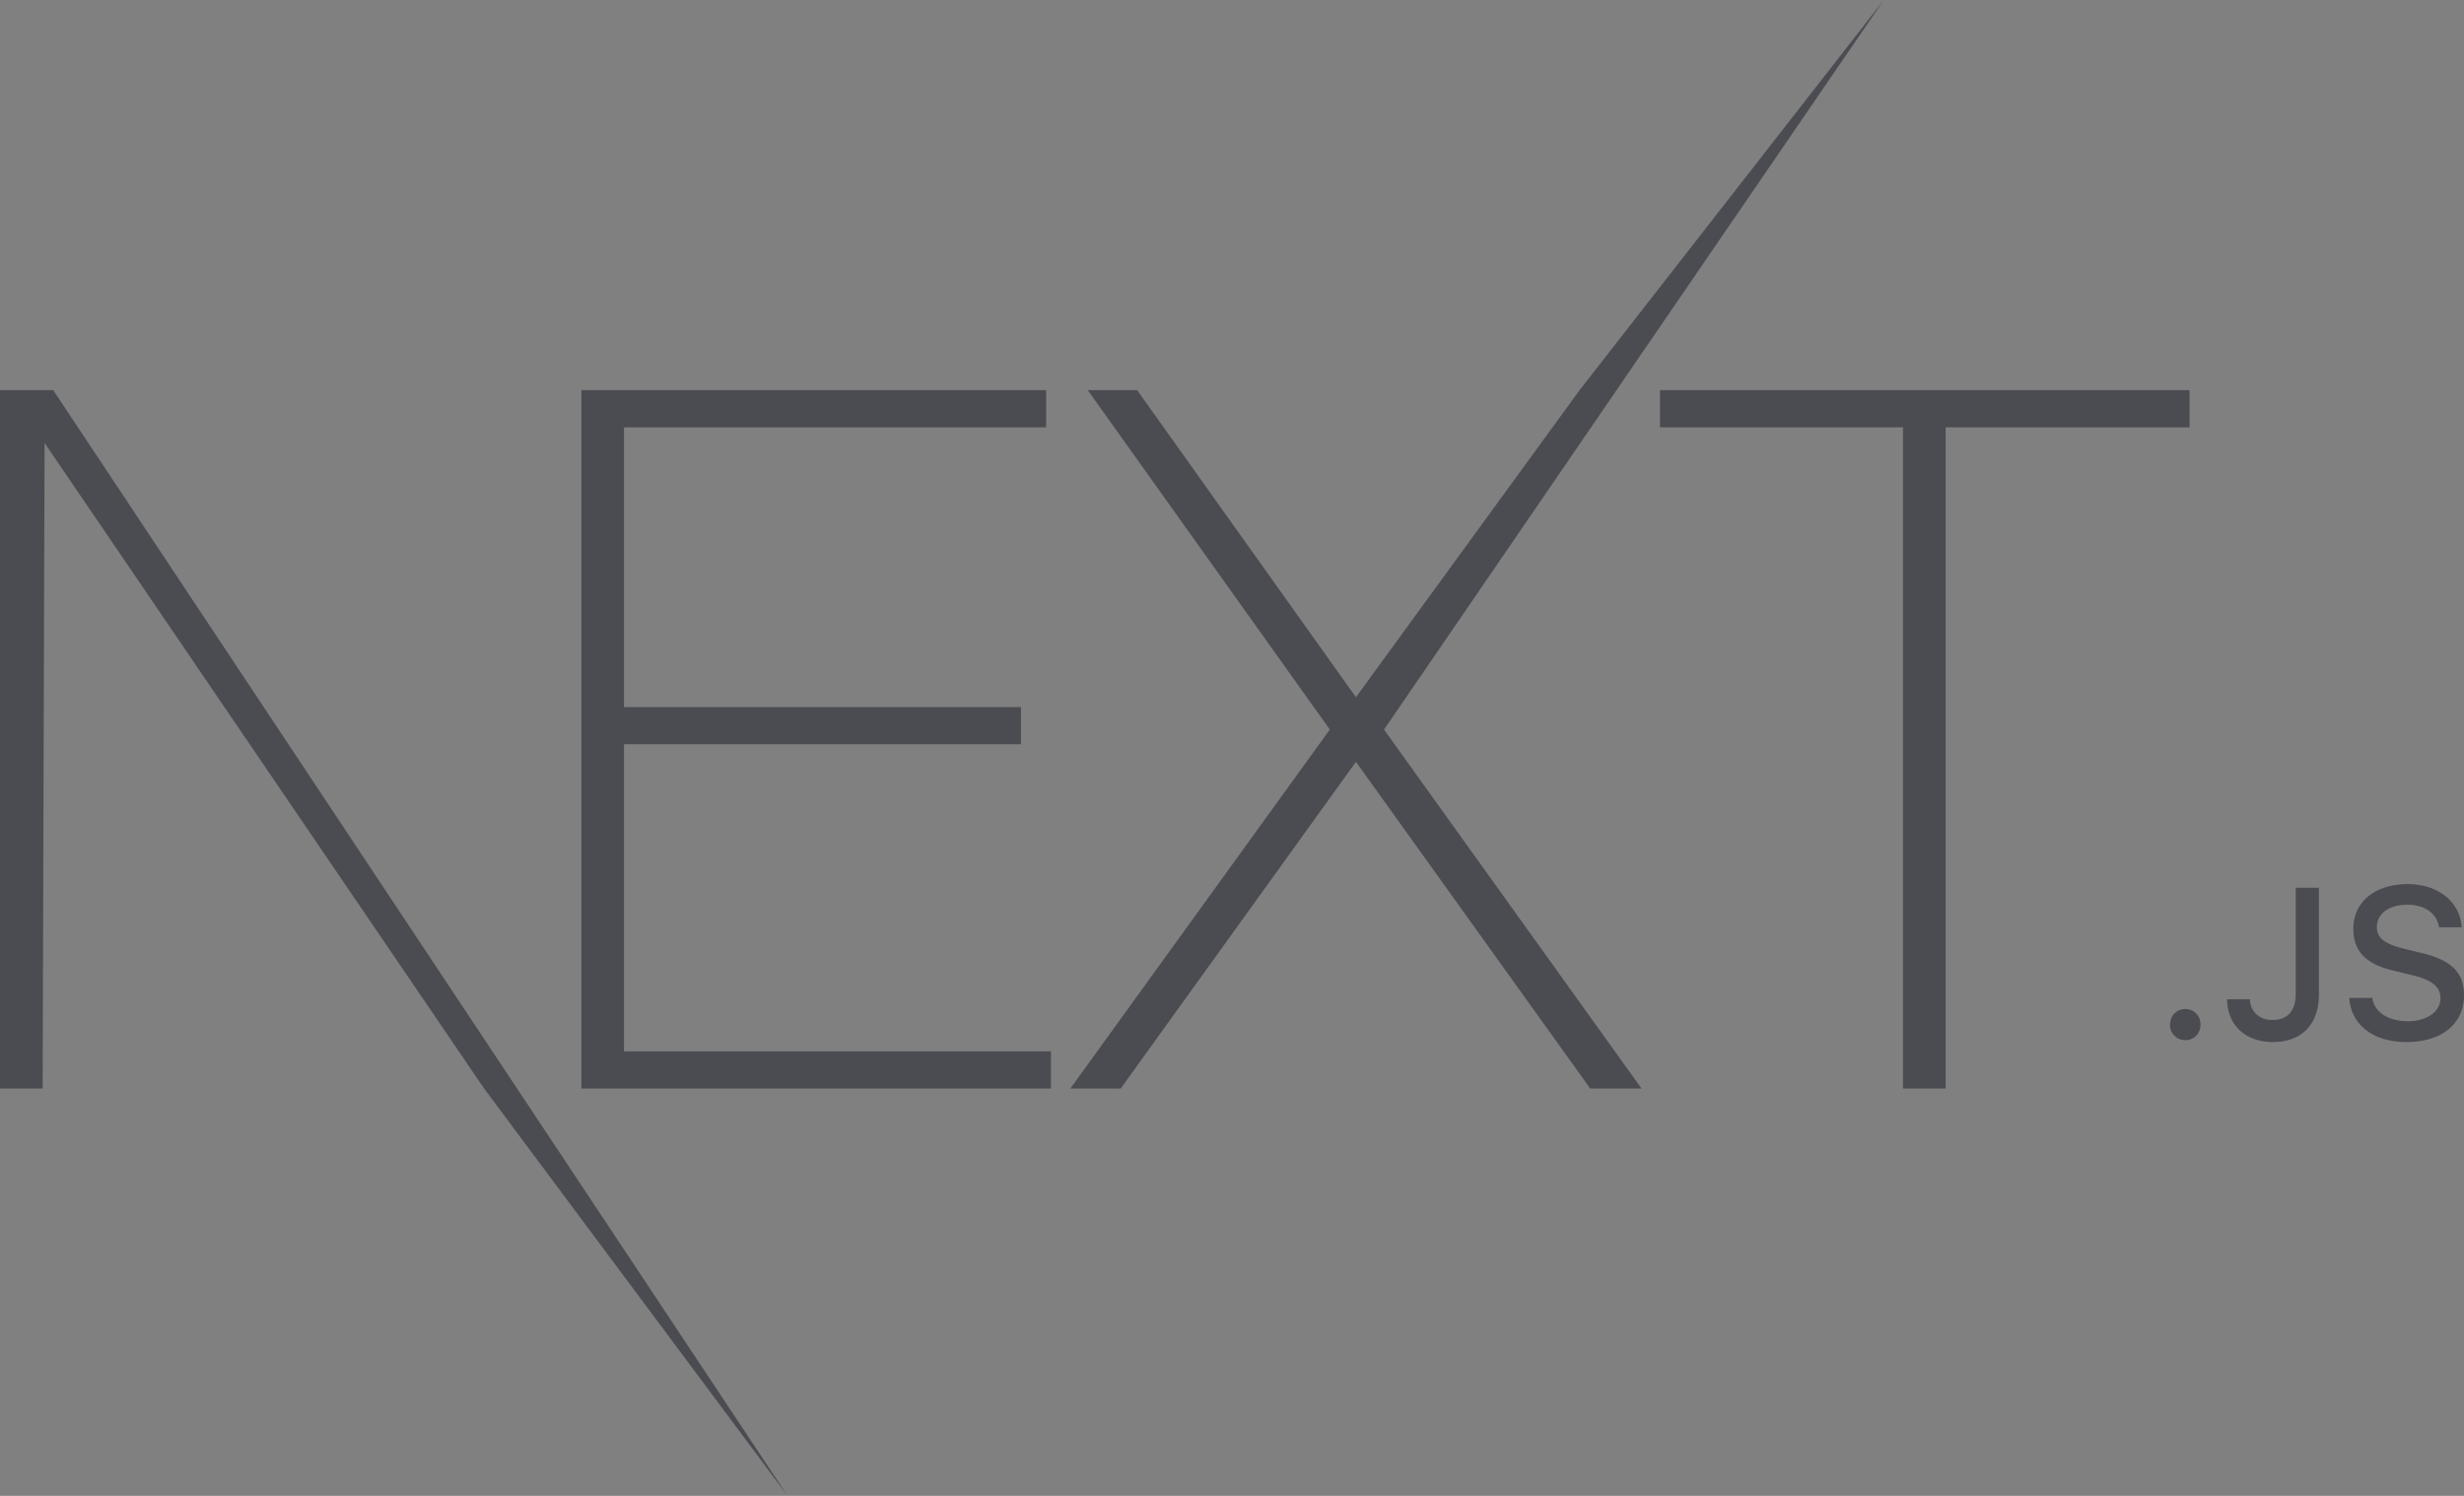 <svg width="56" height="34" xmlns="http://www.w3.org/2000/svg"><rect width="100%" height="100%" fill="#808080" stroke="none"/><g fill="none" fill-rule="evenodd"><path fill="#FFF" opacity=".67" d="M38-74L-96.93 164-246-72.275z"/><path d="M13.214 8.868h10.562v.845h-9.594v6.358h9.022v.845h-9.022v6.981h9.704v.845H13.214V8.868zm11.508 0h1.122l4.973 6.98 5.083-6.98L42.814 0 31.455 16.583l5.853 8.159h-1.166l-5.325-7.426-5.347 7.426h-1.144l5.897-8.16-5.501-7.714zm13.005.845v-.845h12.036v.845h-5.545v15.029h-.968V9.712h-5.523zM0 8.868h1.21L17.9 34l-6.897-9.258-9.99-14.674-.044 14.674H0V8.868zm49.665 14.774a.343.343 0 01-.346-.353c0-.2.149-.354.346-.354.2 0 .347.154.347.354 0 .199-.146.353-.347.353zm.952-.93h.518c.007.282.212.472.513.472.337 0 .528-.204.528-.586v-2.42h.527V22.6c0 .689-.395 1.085-1.05 1.085-.615 0-1.036-.384-1.036-.973zm2.776-.03h.523c.045.324.36.53.815.53.424 0 .734-.22.734-.524 0-.26-.197-.417-.647-.524l-.438-.107c-.615-.145-.895-.444-.895-.947 0-.61.495-1.015 1.236-1.015.69 0 1.194.405 1.225.982h-.514c-.049-.316-.322-.513-.718-.513-.417 0-.694.202-.694.51 0 .245.179.385.621.49l.375.092c.697.164.984.449.984.963 0 .655-.504 1.066-1.31 1.066-.753 0-1.26-.392-1.297-1.004z" opacity=".6" fill="#272B34" fill-rule="nonzero"/></g></svg>